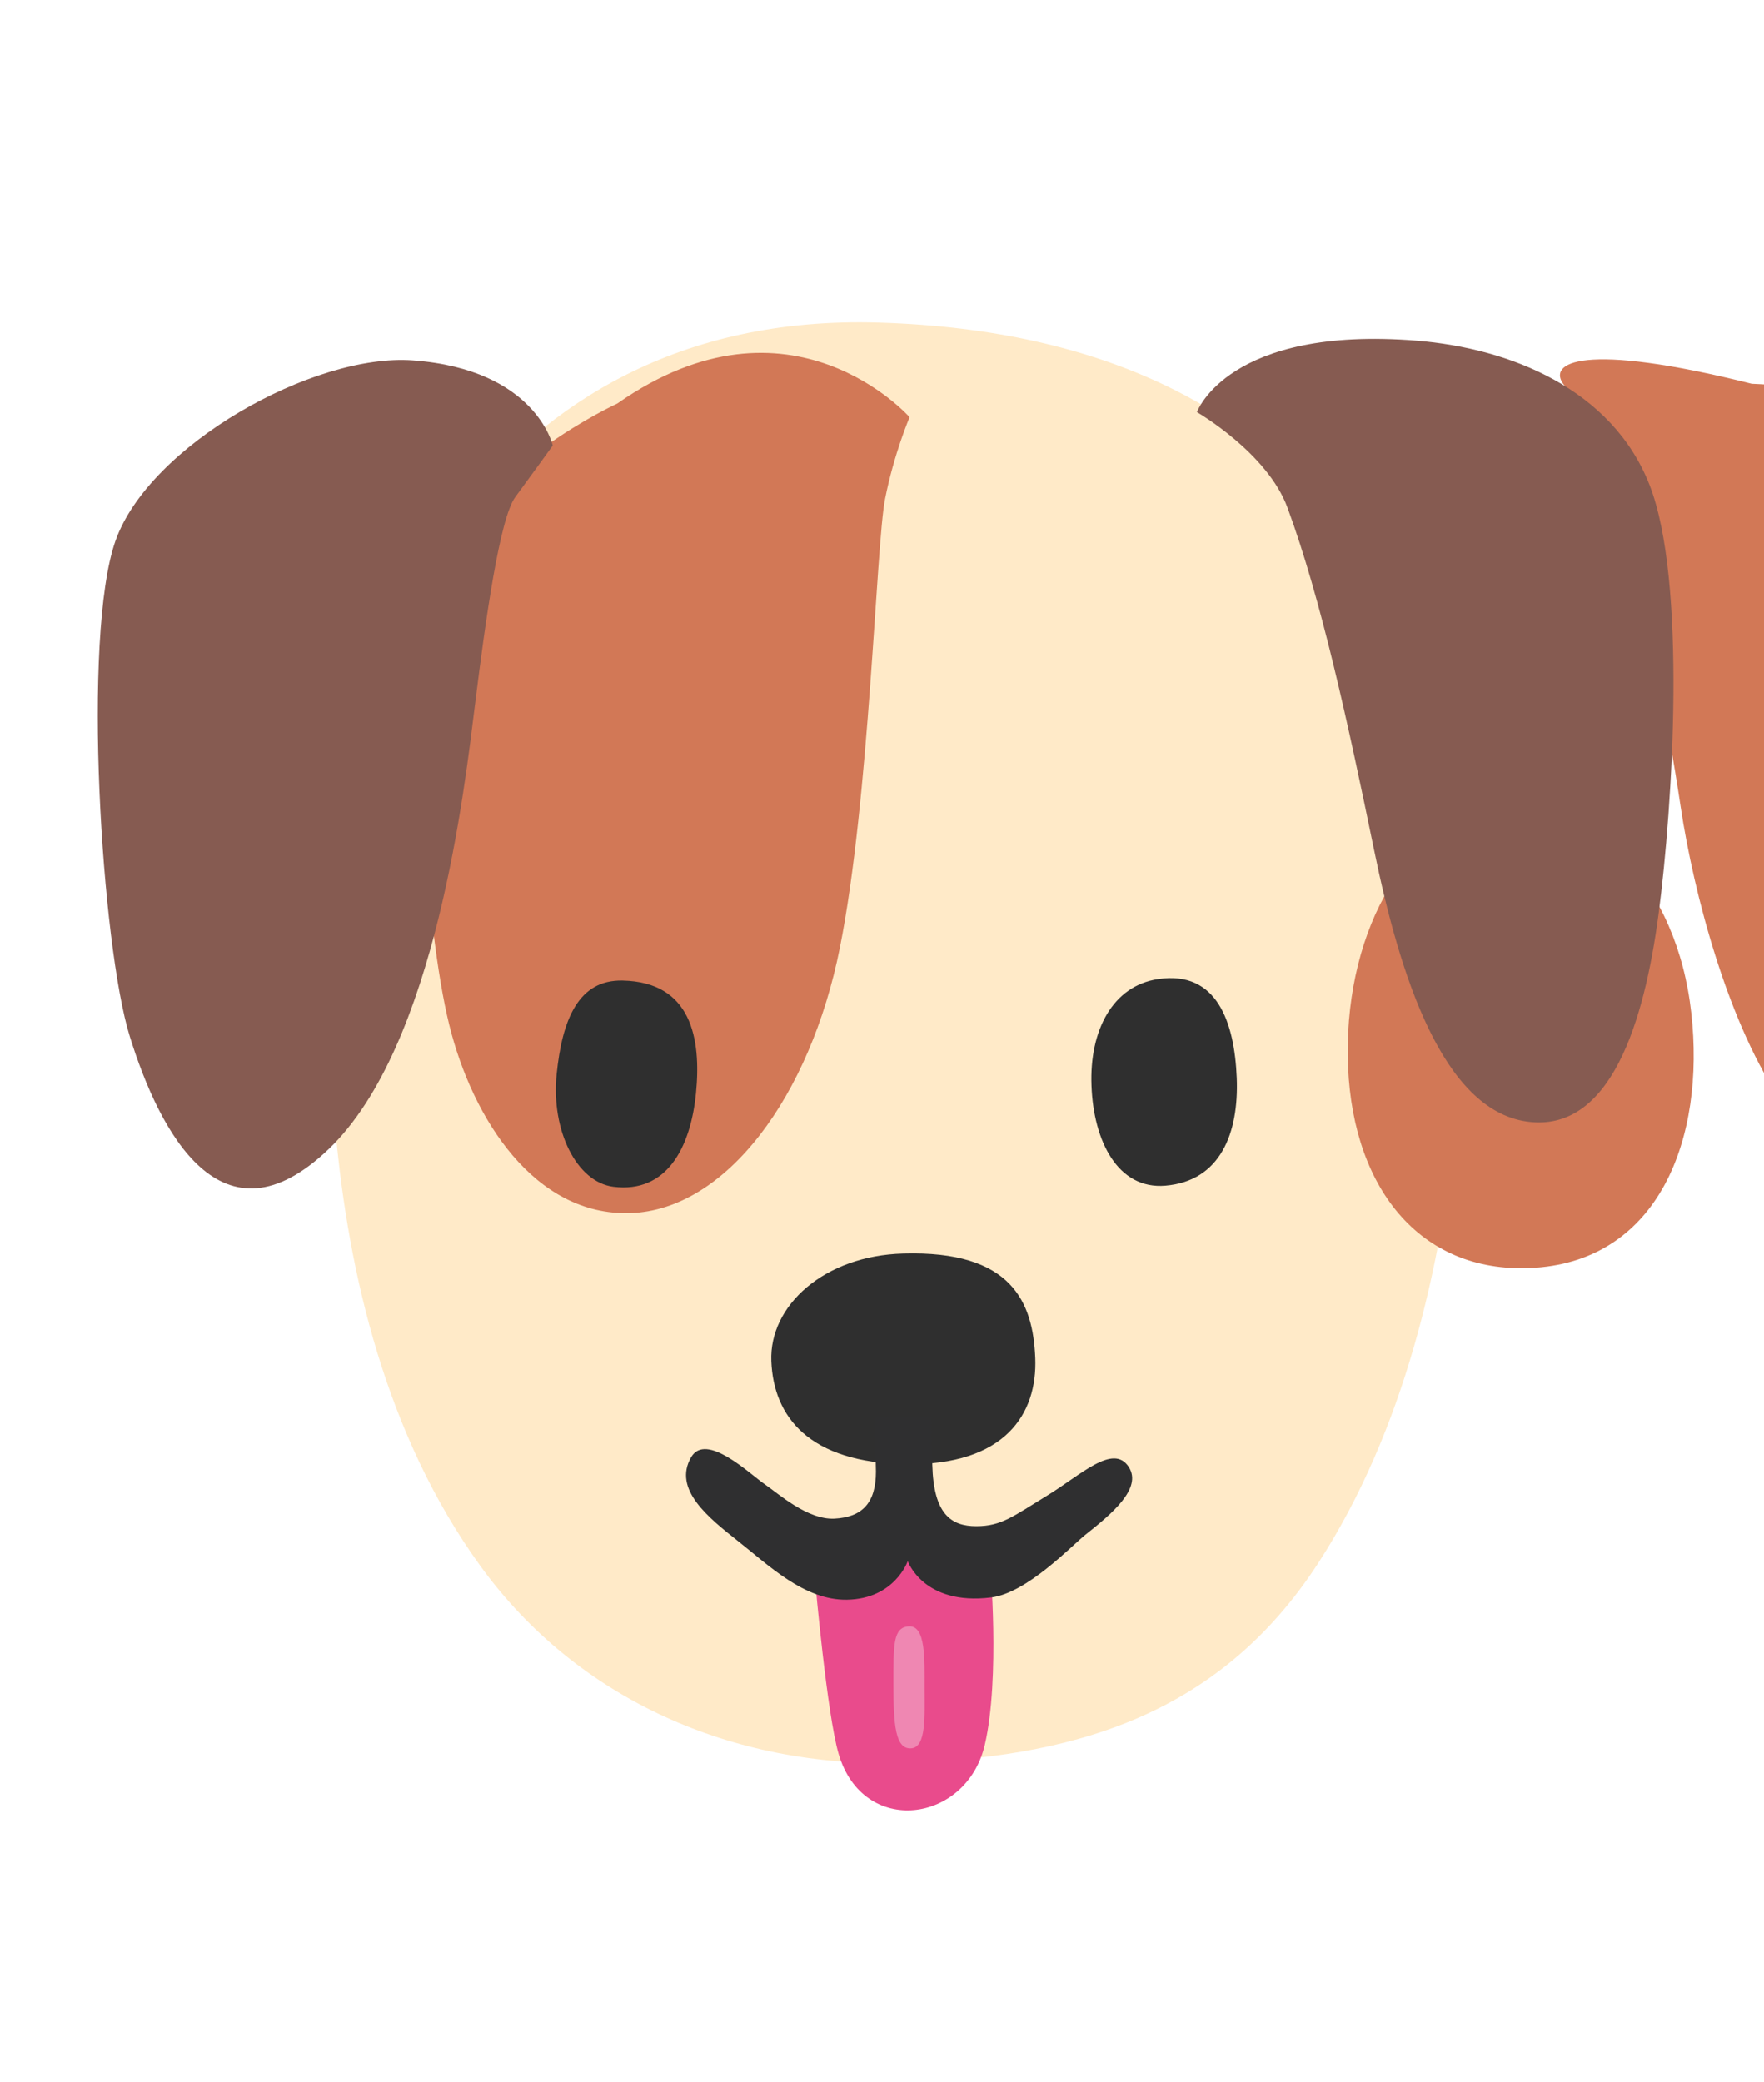 <svg width="50" height="59" viewBox="0 0 50 59" fill="none" xmlns="http://www.w3.org/2000/svg">
<g id="noto:dog-face" clip-path="url(#clip0_4_326)">
<path id="Vector" d="M24.906 9.142C13.543 8.798 9.863 19.107 9.582 22.976C9.363 25.983 8.262 36.983 13.613 44.372C16.375 48.185 20.801 50.085 25.492 49.956C30.223 49.828 34.496 48.725 37.371 44.285C42.211 36.809 41.695 25.64 41.039 22.028C40.422 18.668 38.027 9.535 24.906 9.142Z" fill="#FFEAC8"/>
<path id="Vector_2" d="M47.938 28.696C48.34 32.271 47.016 35.681 43.528 35.924C40.336 36.148 38.367 33.763 38.211 30.252C38.051 26.654 39.731 23.308 42.399 22.964C45.215 22.603 47.539 25.12 47.938 28.696ZM17.5 11.433C17.5 11.433 13.661 13.196 12.735 15.814C11.489 19.339 12.063 26.334 12.735 29.048C13.395 31.712 15.153 34.464 17.867 34.377C20.582 34.29 22.965 31.067 23.805 26.86C24.649 22.649 24.832 15.434 25.086 14.143C25.34 12.852 25.782 11.822 25.782 11.822C25.782 11.822 22.41 7.995 17.5 11.433ZM49.653 10.875C49.653 10.875 54.86 11.09 56.106 11.735C57.352 12.381 58.489 15.301 58.379 19.211C58.27 23.12 58.051 29.442 56.364 31.625C54.969 33.429 52.149 33.557 50.571 31.323C48.992 29.089 48.004 25.308 47.637 22.859C47.27 20.41 46.649 17.233 46.242 15.814C45.84 14.395 44.848 11.561 44.336 10.916C43.821 10.275 44.848 9.671 49.653 10.875Z" fill="#D27856"/>
<path id="Vector_3" d="M11.707 10.213C8.883 10.002 4.227 12.621 3.273 15.326C2.32 18.032 2.879 26.812 3.68 29.375C4.523 32.081 6.281 35.477 9.324 32.557C12.367 29.636 13.172 22.289 13.469 19.927C13.762 17.565 14.164 14.685 14.605 14.086C15.047 13.486 15.668 12.625 15.668 12.625C15.668 12.625 15.191 10.469 11.707 10.213ZM40.156 9.654C42.809 9.87 45.691 11.028 46.754 13.738C47.816 16.443 47.414 22.847 47.012 25.896C46.609 28.945 45.656 32.126 43.273 31.783C40.891 31.44 39.68 27.659 38.949 24.093C38.215 20.526 37.445 16.96 36.492 14.383C35.918 12.827 33.926 11.678 33.926 11.678C33.926 11.678 34.805 9.224 40.156 9.654Z" fill="#865B51"/>
<g id="Group 21">
<g id="Group 20">
<g id="Group 19">
<g id="Group 18">
<g id="Group 17">
<g id="Group 16">
<g id="Group 15">
<g id="Group 14">
<path id="Vector_4" d="M19.727 30.986C19.57 32.552 18.883 33.816 17.391 33.632C16.332 33.5 15.621 32.021 15.777 30.451C15.934 28.885 16.398 27.759 17.648 27.787C19.59 27.828 19.883 29.416 19.727 30.986ZM35.055 30.547C35.117 32.122 34.586 33.468 33.035 33.6C31.688 33.715 30.996 32.346 30.938 30.771C30.875 29.197 31.543 27.933 32.828 27.745C34.496 27.494 34.992 28.972 35.055 30.547ZM29.344 38.485C29.406 40.059 28.5 41.533 25.676 41.492C22.926 41.451 21.926 40.146 21.863 38.572C21.801 36.997 23.363 35.582 25.602 35.523C28.684 35.431 29.281 36.905 29.344 38.485Z" fill="#2F2F2F"/>
</g>
</g>
</g>
</g>
</g>
</g>
</g>
</g>
<path id="Vector_5" d="M23.109 44.843C23.109 44.843 23.441 48.583 23.77 49.7C24.465 52.062 27.395 51.669 27.914 49.444C28.355 47.553 28.062 44.289 28.062 44.289L25.461 43.859L23.109 44.843Z" fill="#E94B8C"/>
<path id="Vector_6" d="M25.766 46.088C25.309 46.111 25.324 46.606 25.324 47.741C25.324 48.881 25.379 49.567 25.82 49.544C26.262 49.522 26.207 48.643 26.207 47.828C26.207 47.013 26.242 46.065 25.766 46.088Z" fill="#EF87B2"/>
<path id="Vector_7" d="M19.59 41.295C19.062 42.206 20.086 43.012 20.93 43.681C21.773 44.344 22.797 45.356 24.008 45.333C25.363 45.31 25.73 44.239 25.73 44.239C25.73 44.239 26.172 45.507 28.094 45.269C29.121 45.141 30.387 43.79 30.77 43.488C31.504 42.907 32.383 42.179 31.996 41.575C31.555 40.883 30.621 41.813 29.668 42.39C28.715 42.971 28.387 43.25 27.672 43.25C26.957 43.25 26.461 42.907 26.426 41.511C26.395 40.371 26.406 40.156 26.406 40.156H24.773C24.773 40.156 24.828 41.36 24.828 41.703C24.828 42.605 24.426 42.994 23.656 43.035C22.887 43.076 22.062 42.325 21.656 42.046C21.258 41.772 20.012 40.568 19.59 41.295Z" fill="#2F2F30"/>
</g>
<defs>
<clipPath id="clip0_4_326">
<rect width="50" height="58.595" fill="white"/>
</clipPath>
</defs>
</svg>
